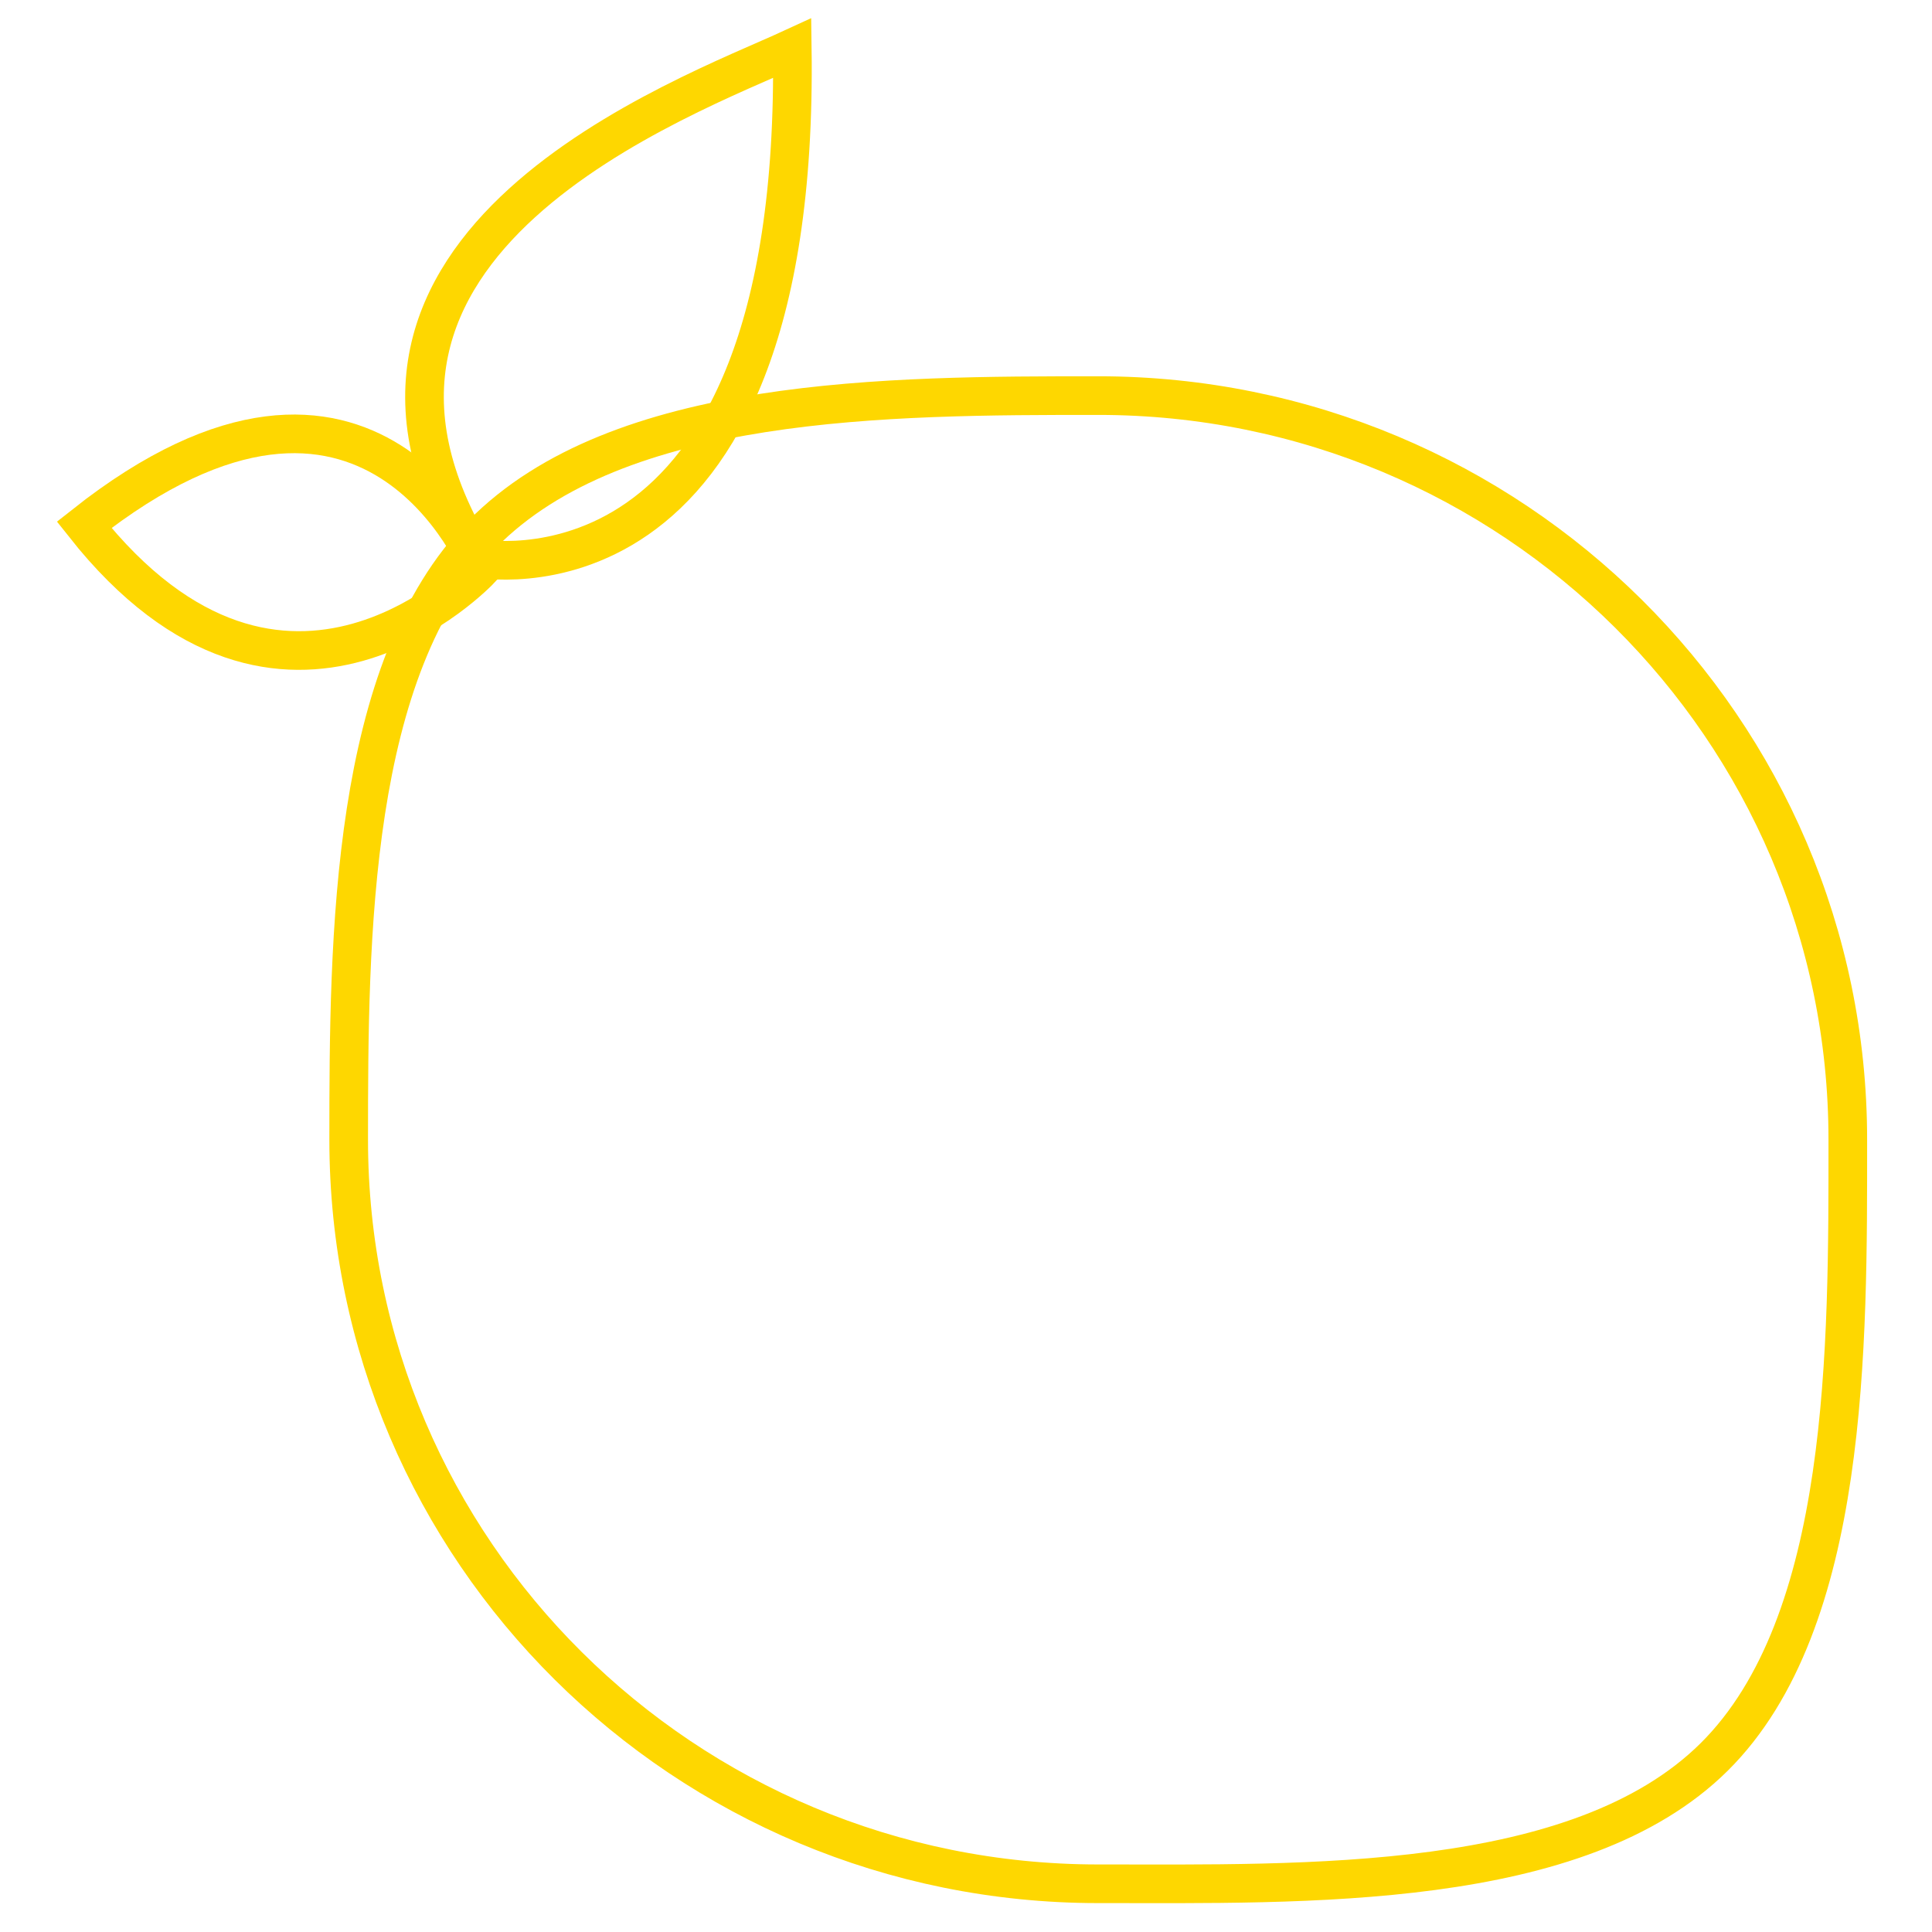 <svg version="1.1" xmlns="http://www.w3.org/2000/svg" viewBox="0 0 50 50">
<g>
	<path fill="none" stroke="#FED700" stroke-miterlimit="10" d="M9.024,29.495c0-5.242,0.036-12.202,3.459-15.673
		c3.521-3.575,10.506-3.584,15.94-3.584c10.714,0,19.398,8.622,19.398,19.257c0,5.315,0.053,12.489-3.456,15.973
		c-3.512,3.483-10.586,3.284-15.942,3.284C17.71,48.752,9.024,40.131,9.024,29.495z"/>
	<path fill="none" stroke="#FED700" stroke-miterlimit="10" d="M12.332,14.444c0,0,8.38,1.677,8.172-13.198
		C17.779,2.503,7.305,6.274,12.332,14.444z"/>
	<path fill="none" stroke="#FED700" stroke-miterlimit="10" d="M12.434,14.734c0,0-2.797-7.052-10.257-1.152
		C7.373,20.156,12.434,14.734,12.434,14.734z"/>
</g>
</svg>
